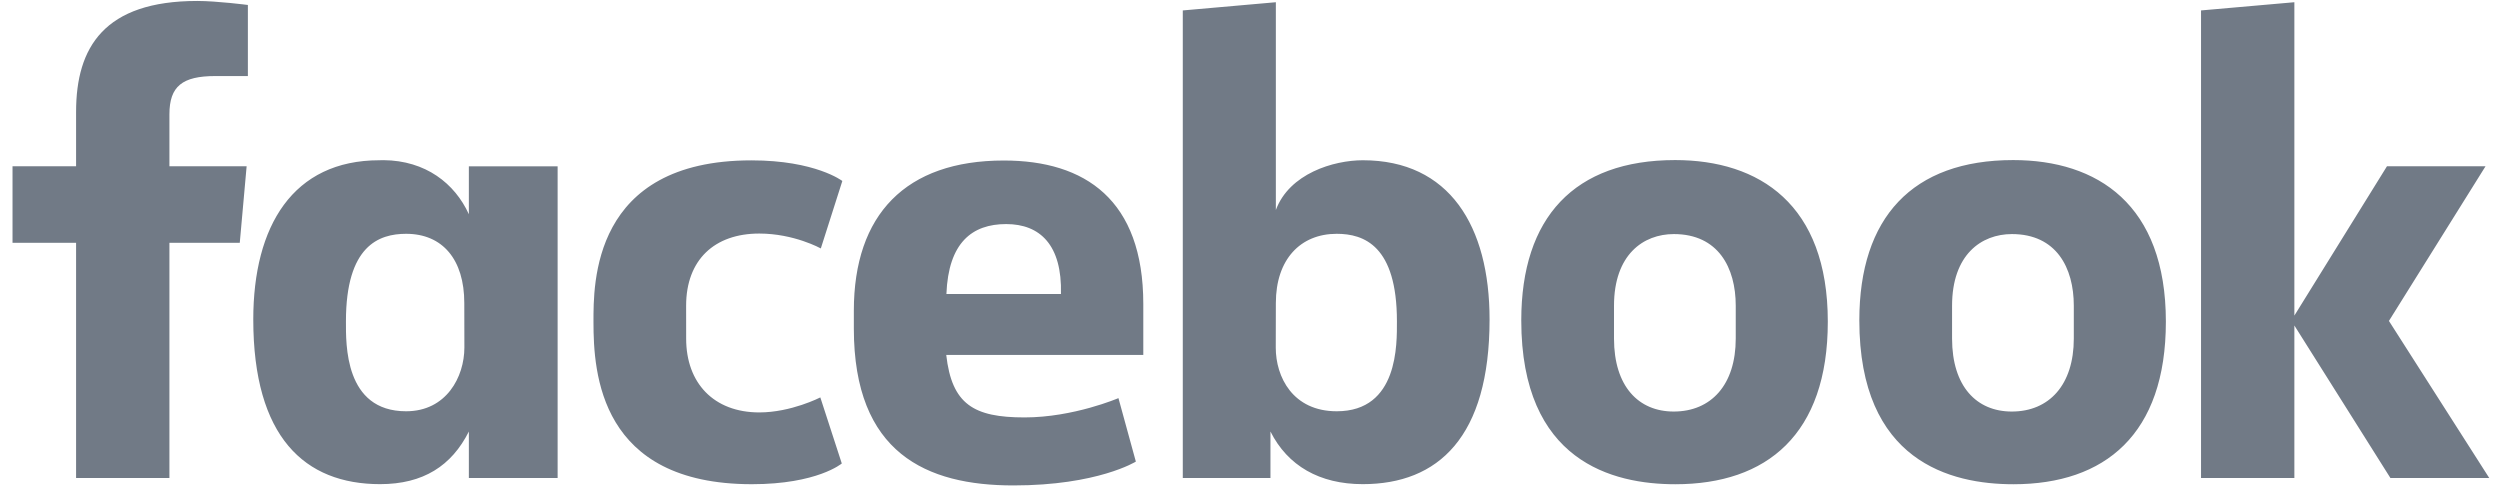 <svg width="138" height="27" viewBox="0 0 138 27" fill="none" xmlns="http://www.w3.org/2000/svg">
<g id="Logo/Facebook">
<path id="Vector" d="M9.352 26.384H4.2V13.404H0.691V9.179H4.2V6.172C4.2 2.608 5.752 0.053 10.89 0.053C11.977 0.053 13.683 0.274 13.683 0.274V4.198H11.891C10.065 4.198 9.352 4.759 9.352 6.311V9.179H13.614L13.235 13.404H9.352L9.352 26.384ZM21.172 8.841C21.097 8.841 21.02 8.844 20.944 8.846C16.167 8.846 13.981 12.477 13.981 17.632C13.981 24.126 16.816 26.725 20.981 26.725C23.364 26.725 24.929 25.712 25.881 23.82V26.386H30.781V9.18H25.881V11.826C25.104 10.124 23.495 8.861 21.172 8.841ZM22.418 12.906C24.425 12.906 25.629 14.321 25.629 16.727L25.634 19.184C25.634 20.805 24.639 22.702 22.418 22.702C19.005 22.702 19.096 18.977 19.096 17.736C19.096 13.562 20.915 12.906 22.418 12.906ZM32.76 17.784C32.76 15.693 32.661 8.852 41.479 8.852C45.019 8.852 46.497 9.99 46.497 9.99L45.309 13.714C45.309 13.714 43.833 12.892 41.91 12.892C39.446 12.892 37.874 14.336 37.874 16.876L37.876 18.697C37.876 21.137 39.393 22.766 41.915 22.766C43.667 22.766 45.282 21.937 45.282 21.937L46.467 25.584C46.467 25.584 45.116 26.728 41.504 26.728C33.107 26.728 32.76 20.591 32.76 17.784H32.76ZM75.227 8.846C80.004 8.846 82.224 12.477 82.224 17.632C82.224 24.126 79.389 26.725 75.224 26.725C72.841 26.725 71.08 25.712 70.129 23.82V26.386L65.29 26.384V0.576L70.427 0.123V11.593C71.169 9.586 73.605 8.846 75.227 8.846H75.227ZM73.787 12.906C71.781 12.906 70.427 14.321 70.427 16.727L70.422 19.184C70.419 20.805 71.36 22.702 73.787 22.702C77.201 22.702 77.11 18.977 77.11 17.736C77.11 13.562 75.291 12.906 73.787 12.906ZM55.41 8.86C49.992 8.86 47.132 11.845 47.132 17.151V18.137C47.132 25.023 51.149 26.796 55.938 26.796C60.593 26.796 62.699 25.48 62.699 25.48L61.738 21.976C61.738 21.976 59.26 23.042 56.554 23.042C53.748 23.042 52.542 22.319 52.233 19.594H63.11V16.783C63.11 11.028 59.9 8.86 55.41 8.86L55.41 8.86ZM55.541 12.369C57.416 12.369 58.632 13.531 58.565 16.227H52.242C52.352 13.389 53.662 12.369 55.541 12.369V12.369ZM92.467 8.836C86.903 8.836 83.974 12.005 83.974 17.684C83.974 25.476 89.023 26.73 92.476 26.73C97.531 26.73 100.895 23.979 100.895 17.755C100.895 11.276 97.113 8.836 92.467 8.836ZM92.397 12.921C94.844 12.921 95.813 14.771 95.813 16.878V18.689C95.813 21.241 94.456 22.717 92.388 22.717C90.453 22.717 89.093 21.336 89.093 18.689V16.878C89.093 14.054 90.711 12.921 92.397 12.921ZM111.128 8.836C105.564 8.836 102.635 12.005 102.635 17.684C102.635 25.476 107.684 26.73 111.138 26.73C116.193 26.73 119.556 23.979 119.556 17.755C119.556 11.276 115.774 8.836 111.128 8.836ZM111.058 12.921C113.505 12.921 114.474 14.771 114.474 16.878V18.689C114.474 21.241 113.118 22.717 111.049 22.717C109.114 22.717 107.754 21.336 107.754 18.689V16.878C107.754 14.054 109.372 12.921 111.058 12.921ZM121.497 26.384V0.576L126.649 0.123V17.421L131.76 9.179H137.201L131.869 17.715L137.406 26.384H131.95L126.649 17.967V26.384H121.497Z" fill="#717A86"/>
</g>
</svg>
